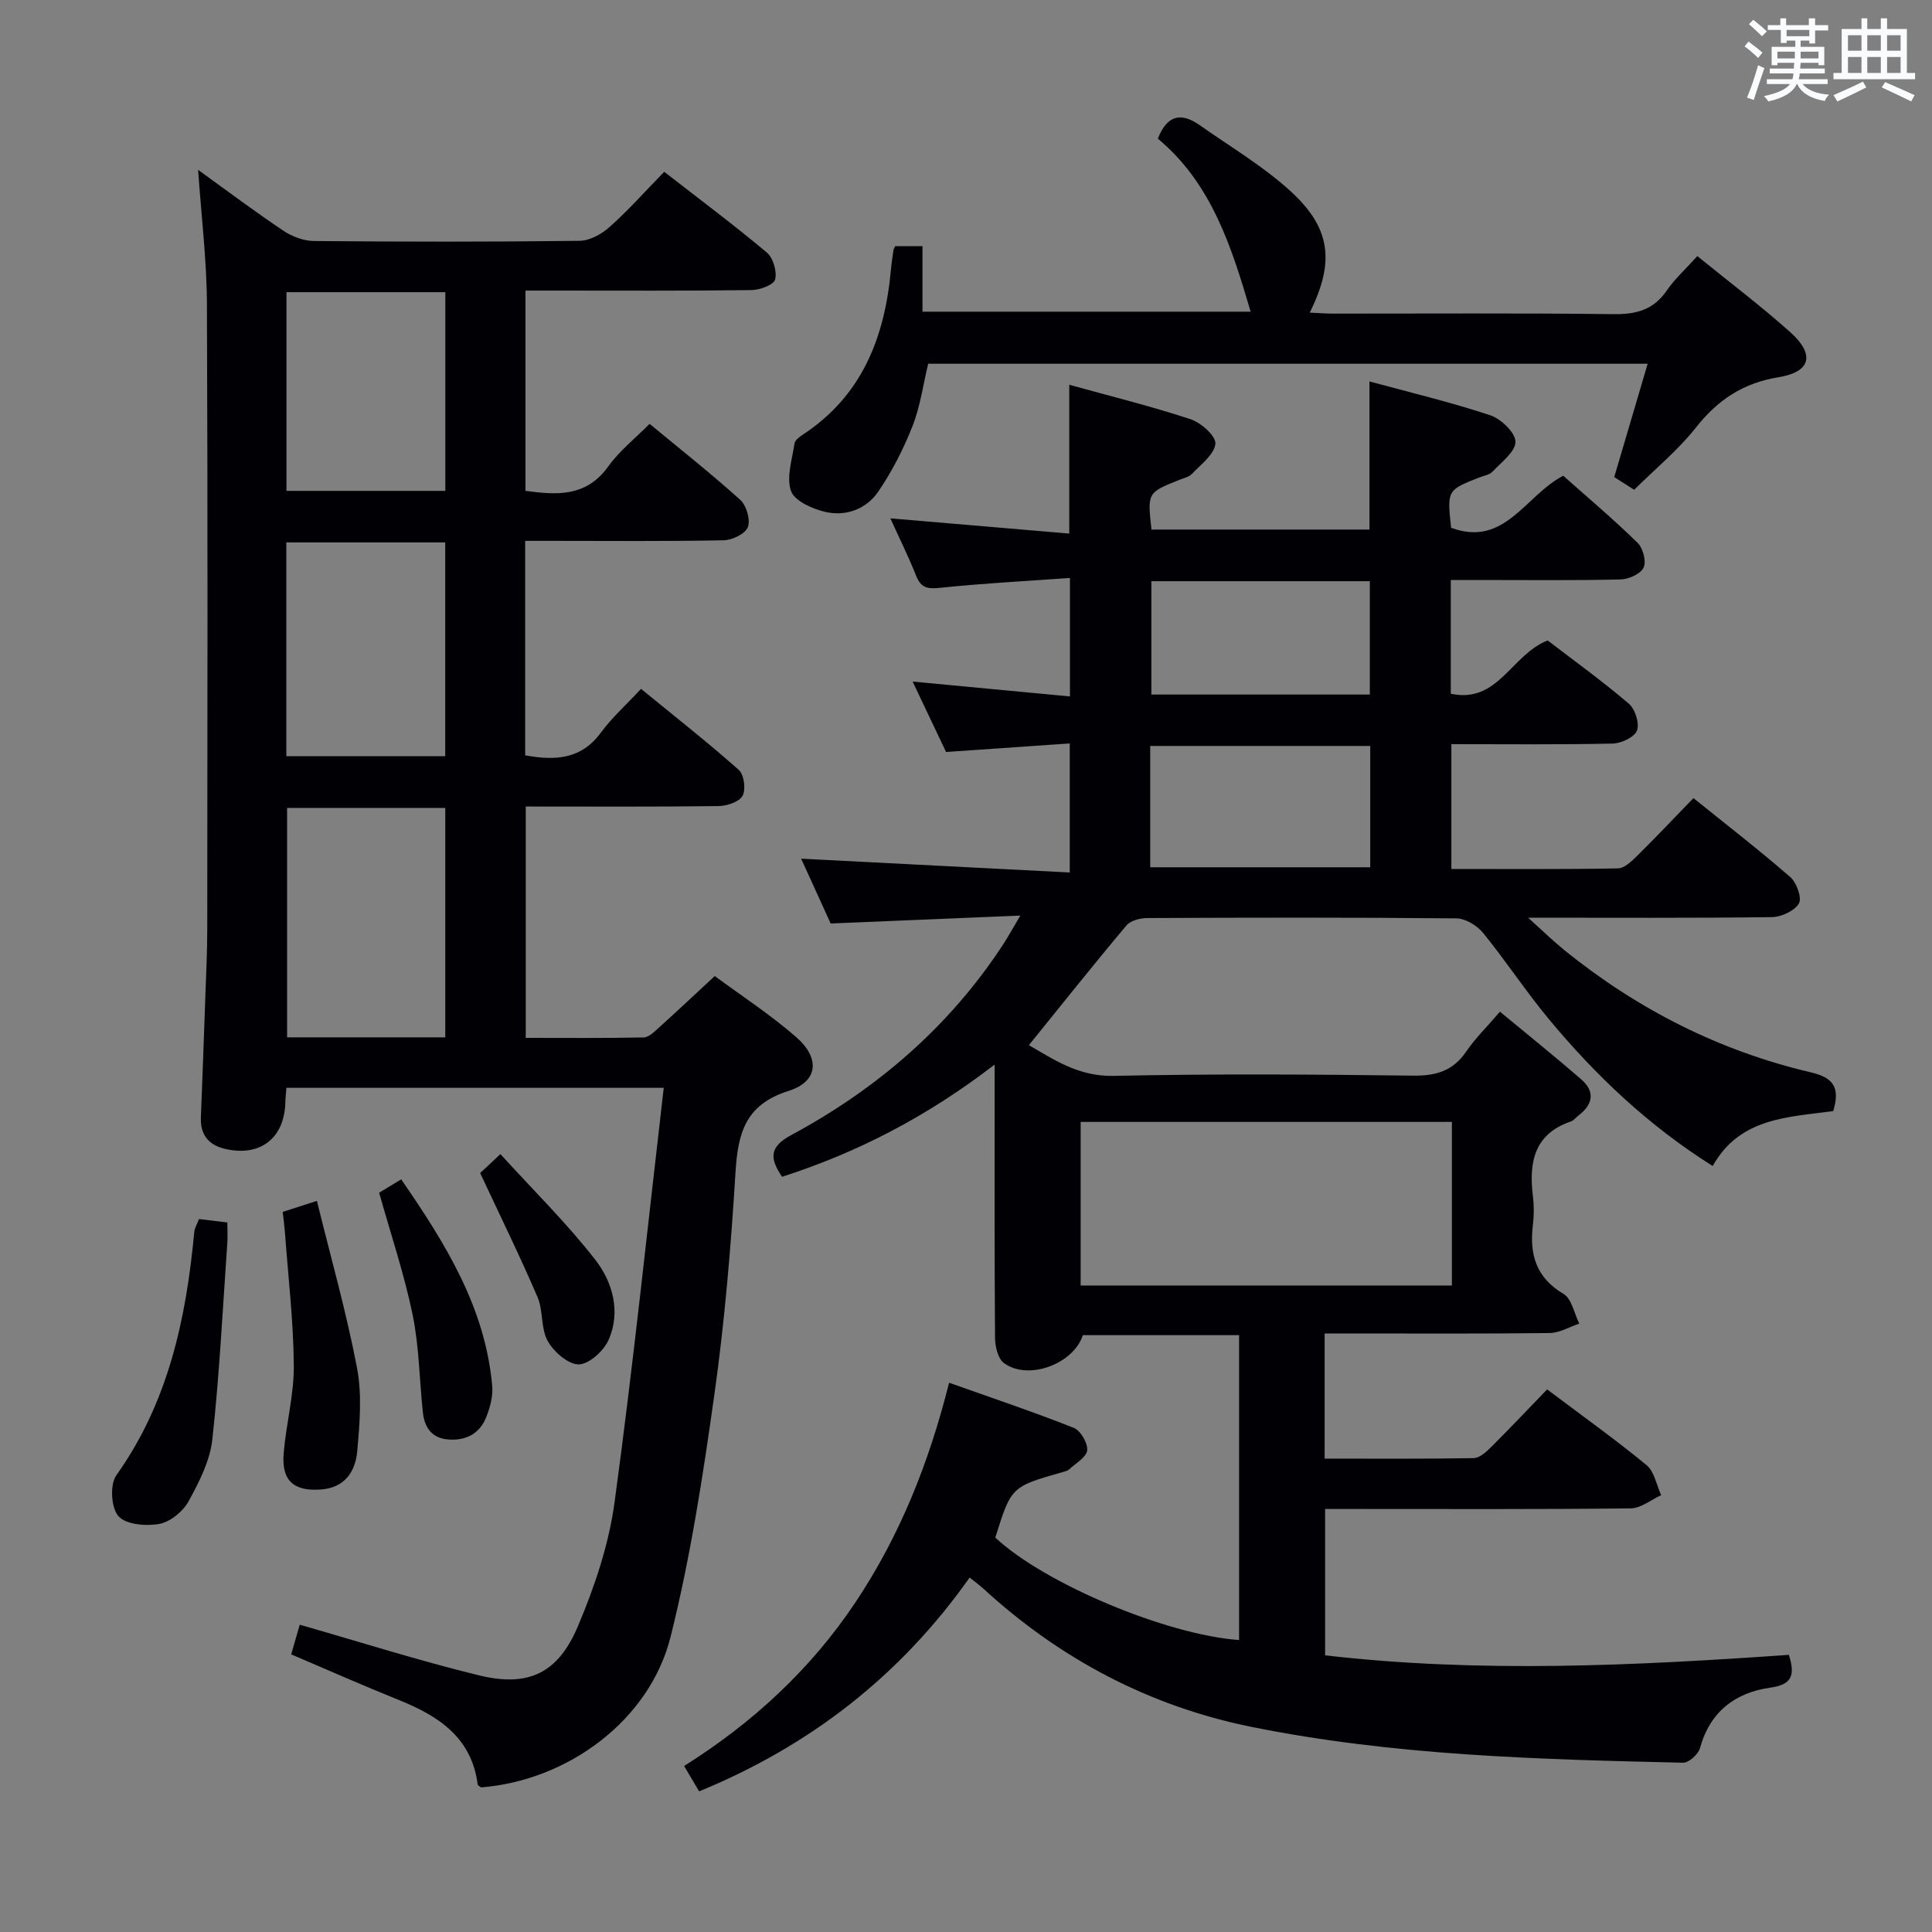<svg enable-background="new 0 0 400 400" viewBox="0 0 400 400" xmlns="http://www.w3.org/2000/svg"><rect x="0" y="0" width="400" height="400" fill="#808080" stroke="none"/><g fill="#010105"><path d="m211.25 189.56c-13.7.57-26.14 1.09-39.27 1.64-1.85-4.06-4.01-8.81-6.11-13.42 18.59.95 36.9 1.89 55.61 2.86 0-9.35 0-17.59 0-26.72-8.45.59-16.8 1.16-25.61 1.77-2.15-4.53-4.42-9.3-6.92-14.58 11.06 1.04 21.64 2.04 32.57 3.08 0-8.32 0-15.9 0-24.53-9.11.65-18.01 1.11-26.85 2.04-2.59.27-3.98.07-4.99-2.48-1.57-3.96-3.47-7.78-5.34-11.9 12.6 1.07 24.62 2.09 37.04 3.15 0-10.56 0-20.28 0-30.81 8.43 2.34 16.87 4.42 25.11 7.13 2.17.71 5.29 3.51 5.14 5.08-.21 2.22-2.98 4.26-4.82 6.22-.63.67-1.74.9-2.66 1.27-6.6 2.64-6.6 2.63-5.75 10.28h45.13c0-9.92 0-19.95 0-30.67 8.28 2.25 16.74 4.27 24.97 6.99 2.24.74 5.22 3.56 5.26 5.48.04 2.05-2.91 4.24-4.74 6.2-.62.67-1.78.84-2.71 1.2-6.71 2.64-6.71 2.64-5.88 10.43 11.12 4.12 15.35-6.7 23.22-10.77 5.09 4.52 10.41 9.01 15.38 13.87 1.13 1.1 1.87 3.86 1.26 5.15-.62 1.31-3.09 2.41-4.77 2.45-9.83.23-19.66.11-29.5.11-1.79 0-3.58 0-5.65 0v23.55c9.82 2.11 12.51-8.1 20.06-11.03 5.32 4.08 11.24 8.35 16.78 13.07 1.32 1.12 2.27 4.09 1.71 5.58-.52 1.38-3.27 2.66-5.06 2.7-10.98.24-21.97.12-33.37.12v25.84c11.58 0 23.03.09 34.48-.12 1.35-.02 2.85-1.48 3.98-2.59 3.89-3.84 7.64-7.81 11.66-11.96 6.98 5.63 13.69 10.81 20.06 16.36 1.31 1.14 2.44 4.34 1.77 5.46-.92 1.54-3.63 2.79-5.59 2.82-16.32.22-32.65.12-50.48.12 3.1 2.78 5.24 4.88 7.55 6.75 15.11 12.21 32.06 20.83 50.97 25.26 4.69 1.1 6.14 3.12 4.66 8.03-9.19 1.27-19.34 1.28-24.95 11.37-13.29-8.35-24.24-18.74-33.95-30.44-4.77-5.75-8.89-12.05-13.62-17.85-1.24-1.52-3.63-2.96-5.5-2.98-21.33-.21-42.66-.16-64-.07-1.46.01-3.45.51-4.31 1.53-6.81 8.1-13.4 16.39-20.2 24.79 5.08 2.92 10.24 6.52 17.56 6.36 20.66-.45 41.33-.31 61.99-.05 4.77.06 8.28-.99 11.01-5.01 1.86-2.73 4.27-5.08 6.97-8.23 5.72 4.74 11.37 9.27 16.83 14.01 2.92 2.54 2.43 5.2-.57 7.48-.53.4-.97 1.03-1.56 1.23-7.64 2.6-8.73 8.47-7.88 15.43.24 1.97.24 4.02 0 5.99-.73 6.06.6 10.89 6.34 14.29 1.7 1.01 2.21 4.04 3.26 6.15-2.04.68-4.06 1.92-6.11 1.95-13.83.17-27.66.09-41.5.09-1.62 0-3.24 0-5.11 0v25.91c10.32 0 20.59.08 30.85-.1 1.22-.02 2.6-1.27 3.6-2.27 3.89-3.87 7.66-7.87 11.62-11.96 7.13 5.37 14.04 10.3 20.58 15.68 1.62 1.33 2.05 4.11 3.03 6.22-2.1.95-4.19 2.71-6.3 2.73-19 .22-38 .13-57 .13-1.98 0-3.95 0-6.28 0v30.3c32.06 3.71 64.06 2.13 96.02-.1 1.39 4.42.5 6.17-3.86 6.79-7.27 1.03-12.48 4.99-14.55 12.53-.35 1.27-2.31 3.04-3.5 3.01-29.92-.68-59.89-1.47-89.32-7.41-21.1-4.26-39.7-14.06-55.62-28.7-.72-.66-1.52-1.23-2.77-2.22-14.34 20.31-33.06 34.85-56 44.26-1.1-1.85-2.01-3.39-3.11-5.25 14.26-8.98 26.26-20.06 35.53-33.97 9.13-13.7 15.15-28.74 19.33-45.38 8.8 3.13 17.39 6.01 25.81 9.34 1.4.56 2.92 3.14 2.78 4.64-.14 1.43-2.35 2.68-3.71 3.94-.34.32-.89.44-1.37.58-10.65 3.03-10.65 3.03-13.94 13.56 10.03 9.44 35.41 20.15 50.47 21.21 0-20.93 0-41.85 0-63.12-10.86 0-21.6 0-32.35 0-1.91 5.96-11.32 9.49-16.34 5.77-1.24-.92-1.82-3.42-1.84-5.2-.13-16.83-.08-33.66-.08-50.5 0-1.62 0-3.24 0-6.09-13.88 10.69-28.31 18.19-44.02 23.23-2.46-3.68-2.8-6.1 1.86-8.61 17.86-9.61 32.88-22.55 44.04-39.68.96-1.49 1.82-3.06 3.44-5.79zm12.49 76.59h76.86c0-11.52 0-22.6 0-33.87-25.73 0-51.13 0-76.86 0zm14.4-86.59h45.55c0-8.62 0-16.86 0-25.12-15.35 0-30.39 0-45.55 0zm45.47-35.76c0-8.1 0-15.79 0-23.47-15.3 0-30.21 0-45.23 0v23.47z"/><path d="m41.02 35.17c6.1 4.4 11.78 8.67 17.68 12.62 1.8 1.2 4.2 2.1 6.33 2.11 18.33.16 36.66.19 54.98-.04 2.11-.03 4.58-1.41 6.23-2.89 3.84-3.43 7.28-7.3 11.28-11.4 7.25 5.64 14.41 10.98 21.24 16.71 1.32 1.11 2.14 3.93 1.72 5.59-.28 1.1-3.16 2.17-4.89 2.19-13.66.18-27.33.1-40.99.1-1.81 0-3.62 0-5.81 0v41.47c6.5.86 12.58 1.32 17.16-5.08 2.29-3.21 5.52-5.74 8.54-8.8 6.37 5.28 12.76 10.31 18.78 15.75 1.29 1.16 2.14 4.14 1.56 5.65-.53 1.38-3.25 2.68-5.03 2.71-11.83.24-23.66.12-35.49.12-1.79 0-3.58 0-5.58 0v44.4c6.28 1.15 11.63.83 15.7-4.73 2.25-3.06 5.15-5.65 8.29-9.03 7.07 5.79 13.83 11.09 20.24 16.78 1.09.97 1.5 4.04.78 5.36-.7 1.27-3.24 2.11-4.99 2.13-13.15.17-26.31.09-39.9.09v47.9c8.2 0 16.31.08 24.41-.09 1.07-.02 2.23-1.19 3.16-2.03 3.71-3.34 7.34-6.77 11.56-10.68 5.29 3.91 11.4 7.89 16.85 12.63 5 4.35 4.6 9.2-1.56 11.15-9.07 2.87-10.5 8.86-11 16.98-.94 15.25-2.21 30.51-4.33 45.63-2.37 16.89-4.96 33.85-9.09 50.37-4.33 17.32-21.25 29.79-39.24 31.22-.25-.2-.68-.39-.71-.62-1.28-9.78-8.17-14.2-16.41-17.51-7.39-2.97-14.66-6.2-22.2-9.41.63-2.19 1.21-4.21 1.77-6.14 12.54 3.59 24.69 7.45 37.05 10.47 10.22 2.5 16.38-.34 20.53-10.13 3.46-8.17 6.4-16.89 7.59-25.63 3.87-28.42 6.83-56.96 10.19-85.87-26.93 0-52.34 0-78.12 0-.08 1.06-.2 2-.22 2.95-.16 7.48-5.21 11.42-12.54 9.68-3.34-.79-5.09-2.92-4.95-6.48.33-8.31.63-16.62.92-24.93.16-4.66.4-9.32.4-13.98.03-43.16.12-86.31-.07-129.47-.03-9.04-1.15-18.1-1.82-27.82zm51.17 179.6c0-16.12 0-31.81 0-47.5-11.15 0-21.9 0-32.75 0v47.5zm-32.91-58.21h32.9c0-14.92 0-29.61 0-44.26-11.17 0-21.93 0-32.9 0zm.03-54.93h32.89c0-13.95 0-27.53 0-41.14-11.15 0-21.9 0-32.89 0z"/><path d="m351.41 53.02c6.61 5.37 13.13 10.29 19.2 15.71 5.2 4.64 4.36 8.27-2.39 9.37-7.34 1.2-12.58 4.69-17.11 10.43-3.67 4.66-8.38 8.51-12.77 12.87-1.45-.92-2.82-1.79-4.13-2.62 2.3-7.81 4.54-15.41 6.92-23.47-50.03 0-99.4 0-148.96 0-1.04 4.3-1.63 8.8-3.24 12.9-1.86 4.73-4.23 9.36-7.08 13.55-2.48 3.64-6.72 5.24-11.05 4.21-2.64-.63-6.31-2.26-7.03-4.32-1-2.85.24-6.53.72-9.82.1-.67.98-1.36 1.66-1.8 12.4-8.1 17.06-20.3 18.32-34.33.12-1.32.33-2.64.52-3.96.02-.15.13-.29.36-.78h5.64v13.57h67.94c-3.91-13.29-8.07-26.58-19.21-35.82 2.01-5.16 5.03-5.35 8.69-2.78 6.23 4.39 12.89 8.34 18.52 13.41 8.63 7.77 9.5 14.79 4.24 25.38 1.73.08 3.3.21 4.86.21 19.32.01 38.65-.13 57.97.11 4.69.06 8.29-.83 11.05-4.84 1.67-2.44 3.93-4.47 6.36-7.18z"/><path d="m41.2 252.39c2.04.25 3.67.45 5.87.71 0 1.46.09 2.89-.01 4.31-.95 13.55-1.62 27.13-3.1 40.62-.48 4.42-2.73 8.81-4.92 12.8-1.16 2.1-3.77 4.26-6.05 4.68-2.75.5-6.91.15-8.47-1.6-1.52-1.7-1.8-6.55-.44-8.46 10.8-15.17 14.46-32.44 16.15-50.44.08-.78.56-1.52.97-2.62z"/><path d="m58.53 250.91c1.97-.64 3.82-1.23 7.08-2.28 2.86 11.64 6.1 23.02 8.31 34.59 1.06 5.56.55 11.52.04 17.24-.37 4.16-2.53 7.55-7.47 7.92-5.65.43-8.23-1.8-7.76-7.47.5-6.09 2.15-12.14 2.1-18.2-.07-9.2-1.17-18.39-1.84-27.59-.1-1.31-.28-2.59-.46-4.21z"/><path d="m78.5 246.94c1.03-.62 2.55-1.55 4.56-2.77 9.15 13.26 17.41 26.52 18.85 42.8.18 2.06-.43 4.33-1.19 6.31-1.34 3.5-4.19 5.04-7.92 4.75-3.41-.26-4.92-2.5-5.25-5.61-.72-6.76-.77-13.65-2.13-20.27-1.73-8.37-4.49-16.54-6.92-25.21z"/><path d="m103.6 238.94c6.95 7.63 13.82 14.38 19.67 21.91 3.56 4.59 5.28 10.67 2.78 16.46-.99 2.31-4.02 5.11-6.19 5.17s-5.2-2.58-6.46-4.83c-1.46-2.61-.9-6.29-2.12-9.12-3.63-8.47-7.7-16.74-11.87-25.67.45-.39 1.74-1.61 4.19-3.92z"/></g><path d="m361.2 9.6.8-1c.9.7 1.9 1.4 2.9 2.3l-.9 1.1c-1-1-2-1.8-2.8-2.4zm.5 10.6c.9-2.1 1.6-4.3 2.3-6.7.4.2.8.4 1.3.6-.7 2.1-1.5 4.3-2.2 6.6zm.4-15.2.9-.9c1 .8 2 1.6 2.8 2.4l-1 1c-.9-.9-1.8-1.7-2.7-2.5zm12.5-1.2h1.2v1.4h2.7v1.1h-2.7v2.7h-1.2v-.6h-1.8v1.3h4.9v3.8h-1.2v-.5h-3.7c0 .4-.1.9-.1 1.2h5.1v1h-5.2c0 .5-.1.9-.2 1.2h6v1h-5.2c1.1 1.3 2.9 2 5.5 2.2-.4.4-.7.8-.9 1.3-2.9-.5-4.8-1.6-5.7-3.5h-.1c-.8 1.7-2.7 2.9-5.9 3.6-.2-.4-.6-.8-.9-1.1 2.8-.6 4.6-1.4 5.4-2.5h-4.8v-1h5.3c.1-.3.2-.7.2-1.2h-4.9v-1h5c0-.4 0-.8.1-1.2h-3.5v.5h-1.2v-3.8h4.9v-1.3h-1.8v.5h-1.2v-2.7h-2.7v-1h2.6v-1.4h1.2v1.4h4.7v-1.4zm-6.6 8.3h3.6c0-.4 0-.9 0-1.4h-3.6zm1.9-4.6h4.7v-1.3h-4.7zm6.6 3.2h-3.7v1.4h3.7z" fill="#fafbfc"/><path d="m385.3 3.8h1.3v2.2h2.8v-2.2h1.3v2.2h4.1v9.1h1.7v1.3h-16.9v-1.3h1.7v-9.1h4.1v-2.2zm.4 13.1.7 1.2c-1.8.9-3.8 1.9-6 2.9-.2-.4-.5-.8-.8-1.3 2.3-1 4.3-1.9 6.1-2.8zm-3.1-6.4h2.8v-3.2h-2.8zm0 4.6h2.8v-3.3h-2.8zm4-4.6h2.8v-3.2h-2.8zm0 4.6h2.8v-3.3h-2.8zm3.7 1.9c2.1.9 4.1 1.8 6.1 2.7l-.7 1.3c-2.2-1.1-4.2-2-6.1-2.9zm3.2-9.7h-2.8v3.2h2.8zm-2.8 7.8h2.8v-3.3h-2.8z" fill="#fafbfc"/></svg>